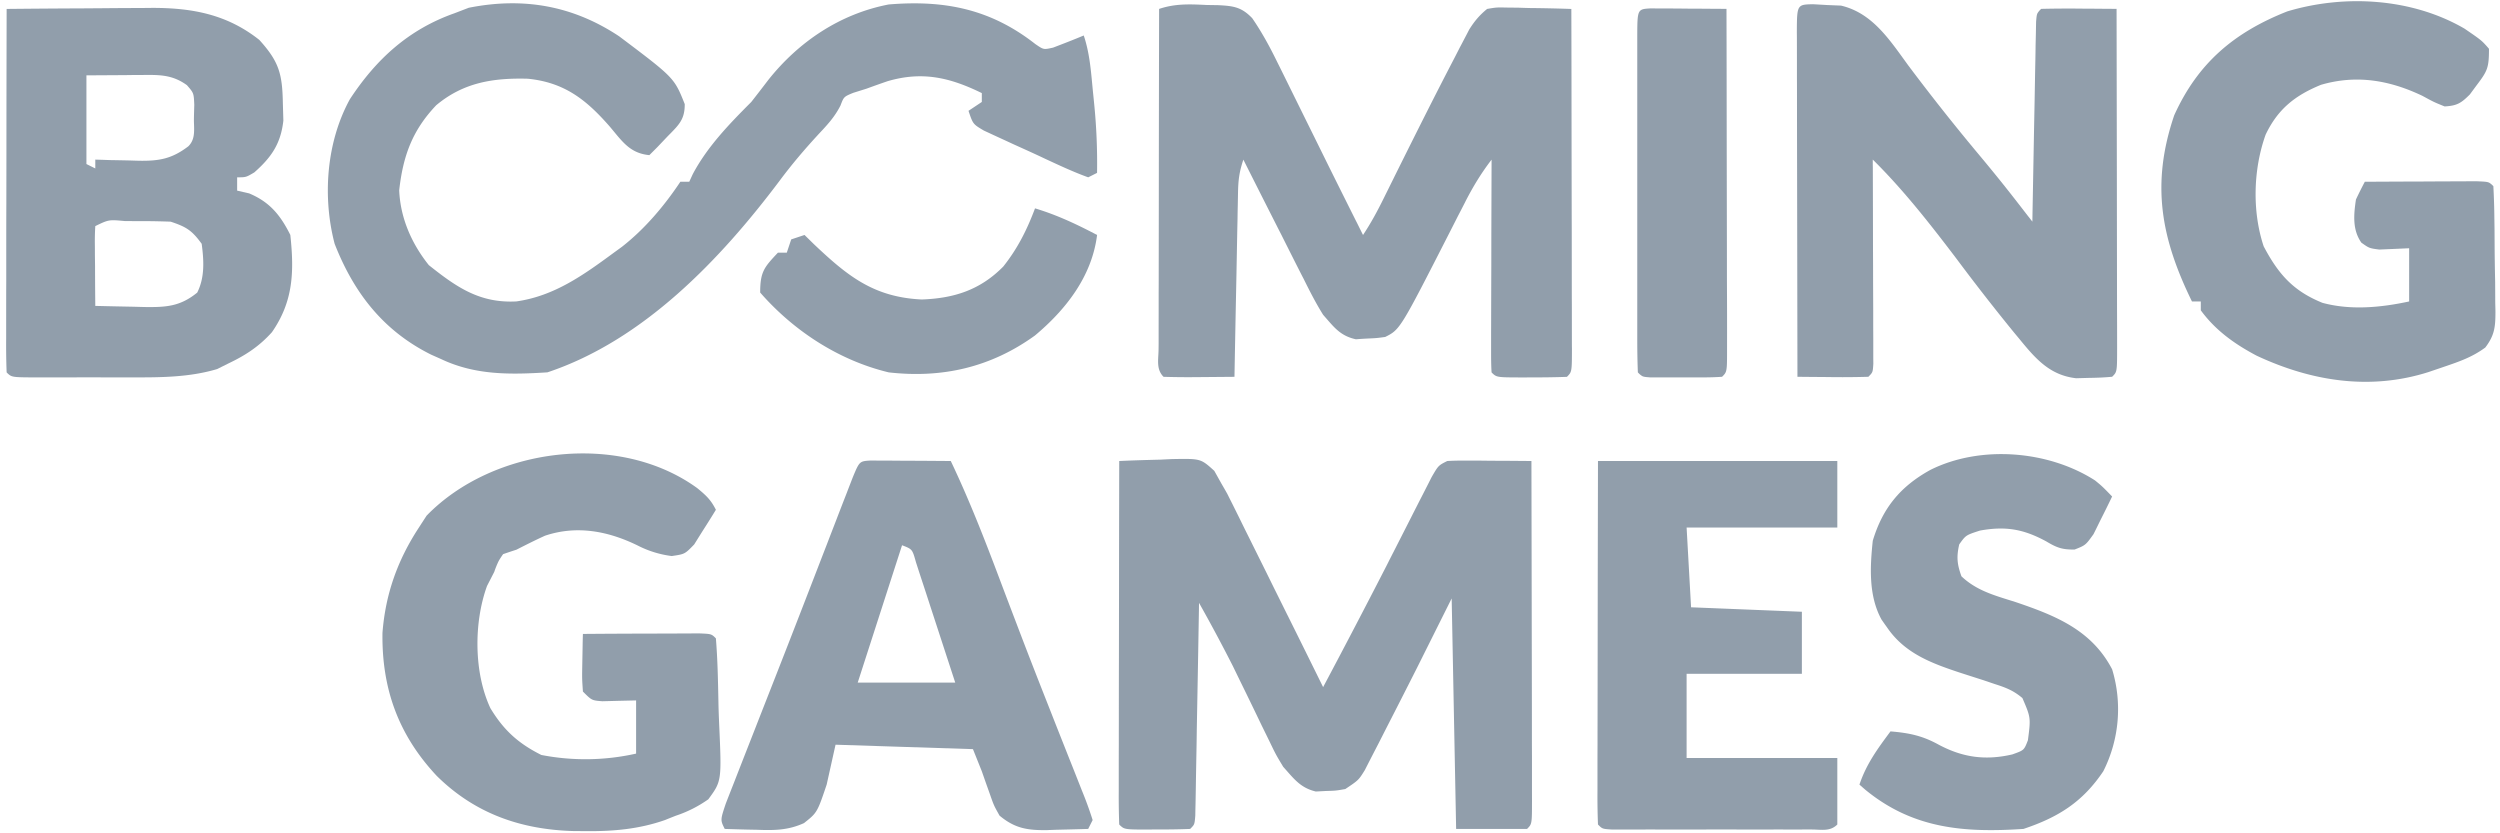 <svg xmlns="http://www.w3.org/2000/svg" width="84" height="28" fill="none"><g fill="#919EAB" clip-path="url(#a)"><path d="M83.437 1.427c-.112-.11-.243-.2-.628-.464C81.053-.06 78.791-.2 76.852.383c-1.788.707-3.004 1.736-3.798 3.49-.782 2.303-.451 4.118.596 6.256h.297v.298c.498.68 1.141 1.135 1.88 1.526 1.845.861 3.805 1.17 5.762.551l.018-.006.532-.181c.506-.172.935-.322 1.367-.64.31-.409.34-.686.341-1.192-.001-.11-.004-.217-.007-.323v-.002c0-.23-.002-.457-.003-.685a85.924 85.924 0 0 1-.017-1.077l-.004-.704-.005-.337a24.812 24.812 0 0 0-.034-1.1.628.628 0 0 0-.129-.112c-.072-.04-.164-.043-.42-.054-.265 0-.266 0-.528.002l-.432.001c-.144 0-.288 0-.433.002-.201.001-.402.003-.605.003l-.59.002-1.182.006c-.104.197-.203.395-.298.596-.076.507-.123 1.017.182 1.45.265.188.265.188.602.232l.511-.022.492-.022v1.788c-.95.205-1.964.302-2.91.047-.983-.396-1.483-.962-1.978-1.9-.391-1.175-.35-2.592.066-3.752.408-.858.99-1.32 1.862-1.675 1.193-.347 2.302-.155 3.407.372.39.212.39.212.745.355.415-.023.554-.108.849-.404l.224-.304.001-.002.003-.003.003-.004c.363-.48.41-.585.41-1.22a3.199 3.199 0 0 0-.192-.212ZM22.722 2.873c-.238-.388-.63-.683-1.918-1.653C19.248.187 17.58-.104 15.75.261l-.484.186c-1.531.541-2.622 1.534-3.51 2.887-.789 1.437-.926 3.278-.512 4.858.647 1.652 1.639 2.928 3.244 3.725l.173.077.158.07c1.151.546 2.325.526 3.574.447 3.226-1.075 5.812-3.79 7.806-6.443.404-.542.831-1.045 1.29-1.543l.005-.006c.3-.319.549-.583.747-.974.112-.295.112-.295.429-.426l.447-.14c.235-.086.47-.17.707-.251 1.17-.342 2.093-.124 3.165.4v.298l-.447.298c.15.447.15.447.517.664l.204.094h.001l.002.002.277.128.203.093.32.148c.277.125.554.25.83.378l.212.1c.48.223.957.447 1.455.627h.001a43.495 43.495 0 0 0 .297-.149 19.99 19.99 0 0 0-.098-2.332l-.02-.201-.02-.194-.023-.24c-.053-.563-.104-1.106-.286-1.65-.34.143-.685.276-1.03.408-.157.035-.237.053-.31.04-.076-.015-.146-.063-.287-.16C33.287.305 31.742-.006 29.86.15c-1.632.315-3.026 1.25-4.05 2.542-.187.246-.376.49-.567.734-.735.737-1.474 1.497-1.966 2.425l-.058.126-.06.13h-.299c-.539.81-1.19 1.58-1.958 2.182l-.089.065-.187.136c-1.02.75-1.998 1.455-3.276 1.638-1.233.064-2.01-.478-2.942-1.22-.576-.72-.955-1.578-.995-2.512.127-1.148.438-2.014 1.245-2.861.916-.764 1.908-.92 3.073-.89 1.24.123 1.978.711 2.775 1.629l.126.152c.339.41.602.73 1.186.787l.266-.266.34-.358.082-.084h.001c.318-.324.504-.513.5-1.007-.107-.269-.182-.456-.286-.625ZM40.899.173l-.323-.005-.04-.001c-.56-.027-1.047-.05-1.59.133v.024a4117.82 4117.82 0 0 0-.01 6.515v.005l-.003 2.16c0 .275 0 .547-.002.822v.593l-.001.593v.536l-.002.17c0 .073-.004.146-.008.217-.015.268-.03.52.175.726a27.768 27.768 0 0 0 1.2.01l1.183-.01a1271.57 1271.57 0 0 1 .056-2.906l.01-.492.027-1.453.005-.236v-.003l.005-.22V7.35l.003-.225.005-.216v-.002l.008-.417c.008-.435.04-.707.18-1.126a685.933 685.933 0 0 0 1.143 2.263l.001.003.15.293v.001c.183.364.366.73.55 1.092.06.118.118.233.178.347.205.414.412.822.658 1.214l.116.133c.295.34.507.585.985.69.172-.013.173-.013.342-.023.186-.008.271-.012.357-.02.074-.006.148-.017.285-.035.502-.252.502-.252 2.188-3.557l.17-.334.086-.17c.085-.162.166-.32.248-.48v-.002c.261-.51.534-.96.883-1.415l-.008 2.534-.001 1.03-.002.511-.003 1.014-.001.482-.001.238v.667c0 .223.002.448.016.673.168.167.168.167 1.002.169.171 0 .171 0 .338-.002.399.002.794-.004 1.191-.018a.687.687 0 0 0 .1-.113c.067-.106.068-.255.069-.83-.002-.117-.002-.23-.002-.345l-.001-1.14c-.002-.27-.002-.543-.002-.816l-.001-1.06v-.005c0-.357 0-.713-.002-1.069l-.004-2.215c-.002-1.59-.003-3.18-.008-4.768A54.125 54.125 0 0 0 51.416.27h-.004l-.192-.005-.206-.007-.383-.004C50.28.247 50.28.247 49.968.3c-.261.214-.425.41-.604.695l-.07.136-.074.141-.081.154v.002l-.004.007-.085.16-.18.352c-.642 1.23-1.261 2.47-1.881 3.714l-.088.177c-.056.113-.11.225-.167.337-.08.164-.16.323-.238.481-.216.437-.428.833-.699 1.24l-.223-.449h-.001c-.374-.748-.748-1.495-1.117-2.244l-.299-.606-.006-.012-.305-.617-.308-.624-.001-.002-.471-.954-.076-.153-.075-.15c-.251-.514-.515-1-.84-1.473-.369-.387-.652-.414-1.176-.44ZM37.606 15.49c.46-.022.918-.034 1.378-.046l.033-.001.09-.005.063-.003.207-.01c.578-.01.81-.015 1.002.071.128.059.238.158.422.325l.162.29.069.124.13.225.071.125.06.12.122.243.102.205.105.211.217.442.136.272.092.186.477.96.238.483.484.975.003.005c.398.8.794 1.6 1.188 2.4a316.342 316.342 0 0 0 2.147-4.111l.075-.15.078-.153.105-.205.509-1c.153-.302.306-.603.461-.904l.127-.25.004-.007.137-.271c.132-.228.188-.325.268-.394.06-.052.133-.088.26-.152.216-.012.432-.016.648-.014h.384l.4.005.2.001h.206l.99.008.009 4.77.001.737.003 1.477a1086.004 1086.004 0 0 1 .003 2.544l.002.408v1.14l.001.343c-.001.778-.001.778-.166.943h-2.383l-.15-7.745-1.19 2.383c-.337.666-.674 1.329-1.015 1.993l-.253.498a116.974 116.974 0 0 0-.46.895c-.21.338-.21.338-.656.636-.15.026-.227.04-.306.048-.084.01-.17.012-.346.017l-.338.018c-.46-.109-.682-.36-.97-.688l-.125-.14c-.249-.414-.249-.414-.465-.862l-.147-.3-.098-.2-.002-.002v-.001a152.734 152.734 0 0 0-.74-1.526l-.164-.337-.077-.159a55.934 55.934 0 0 0-1.137-2.124l-.004.282-.001.047v.007c-.016.946-.032 1.893-.05 2.838l-.02 1.08c-.004.347-.01.693-.017 1.04l-.009.509-.002.117-.002.126-.004.246v.002l-.008.453a33.54 33.54 0 0 0-.008.4c-.014.174-.02.247-.051.307-.023.043-.059.08-.122.142-.373.015-.743.02-1.117.018l-.158.001-.159.002c-.577-.001-.727-.002-.835-.07a.697.697 0 0 1-.114-.1c-.014-.381-.019-.756-.016-1.138v-.36c0-.396 0-.792.002-1.189v-.408l.001-.412c0-.718.001-1.436.003-2.153v-.017l.003-2.202c.001-1.444.004-2.889.007-4.334Z"/><path fill-rule="evenodd" d="M2.696.282C1.87.285 1.047.292.223.3.22 1.743.217 3.189.216 4.633c0 .736-.002 1.471-.003 2.207C.21 7.56.21 8.283.21 9.004v.412l-.002.409-.001 1.188v.36c-.003.382.001.757.016 1.139a.693.693 0 0 0 .11.097c.107.068.257.069.844.072h.173a106.476 106.476 0 0 1 .525 0h.358a141.704 141.704 0 0 1 1.496 0h.367l.18-.001h.174c.958.003 1.923-.003 2.848-.28l.187-.094h.002l.183-.092c.577-.274 1.038-.574 1.467-1.052.72-1.036.75-2.034.618-3.268-.336-.673-.698-1.11-1.386-1.397l-.042-.009-.359-.083v-.447c.298 0 .298 0 .578-.166.578-.511.888-.966.975-1.74l-.017-.588c-.018-.983-.128-1.393-.791-2.123C7.636.488 6.474.265 5.12.265l-.19.002-.183.002h-.003c-.403.001-.807.003-1.21.007L2.7.282h-.004Zm.208 5.23v-2.98l1.312-.008.21-.003c.05 0 .102 0 .202-.002h.165l.162-.001c.514-.003.895.033 1.326.344.23.265.23.265.247.663a47.167 47.167 0 0 0-.012.44c-.001.071 0 .142.003.21.009.276.017.535-.19.74-.549.418-.97.497-1.657.486a22.251 22.251 0 0 1-.325-.01h-.012a93.014 93.014 0 0 0-.638-.012l-.25-.009-.243-.007h-.002v.297l-.298-.148Zm.283 2.686a8.095 8.095 0 0 1 .015-.601c.217-.106.33-.16.448-.183.127-.025.261-.013.54.013l.167.001.168.002c.403-.003.804.003 1.209.018.529.175.715.293 1.043.744.074.562.108 1.125-.15 1.639-.576.469-1.05.494-1.763.485l-.194-.005-.174-.005c-.432-.008-.862-.017-1.294-.028v-.01c-.003-.312-.006-.623-.007-.936l-.001-.195v-.191l-.005-.383c0-.125 0-.246-.002-.365Z" clip-rule="evenodd"/><path d="m60.917.142.232.013.241.014.217.009.25.01c.971.228 1.537 1.01 2.095 1.781l.165.228a71.898 71.898 0 0 0 2.392 3.02c.44.526.868 1.056 1.287 1.597l.138.178.142.184.212.271.004-.264.05-2.718.01-.508.01-.507.017-.965v-.006l.01-.486v-.002c.003-.151.006-.303.007-.46l.01-.424.003-.185V.916l.004-.184c.013-.162.019-.232.049-.29a.645.645 0 0 1 .123-.144c.426-.01.85-.013 1.275-.009l.182.002.182.001c.149 0 .297.002.446.003l.447.003.008 4.77a1358.953 1358.953 0 0 1 .003 2.215l.003 2.134.001.813v.004a288.421 288.421 0 0 1 .003 1.485c-.001.574-.001.724-.069.83-.023.036-.055.068-.098.11-.26.025-.521.035-.782.038l-.43.012c-.894-.103-1.372-.669-1.915-1.333l-.175-.21-.037-.045a72.739 72.739 0 0 1-1.894-2.432c-.876-1.153-1.777-2.308-2.81-3.327 0 .09 0 .179.002.271.003.925.005 1.851.006 2.776v.003c.002.344.003.69.003 1.034l.004.992v.496l.001.232.001.238v.624l.002.194c-.018.289-.018.289-.167.438a29.498 29.498 0 0 1-1.372.009l-.171-.002c-.28-.001-.56-.004-.84-.007l-.008-4.827-.004-2.242a1296.126 1296.126 0 0 1-.003-2.16c0-.276 0-.552-.002-.827a276.846 276.846 0 0 0-.001-1.153c0-.116 0-.231-.002-.349.002-.563.003-.792.116-.887.078-.066.208-.068.427-.073ZM23.43 16.403c.291.24.454.387.624.726-.152.25-.309.498-.467.745l-.217.347-.045.072c-.158.164-.237.245-.332.294-.094.048-.204.064-.423.096a3.446 3.446 0 0 1-1.142-.353c-.988-.484-2.044-.69-3.116-.33-.326.148-.642.308-.96.47-.148.047-.296.097-.447.149a2.612 2.612 0 0 0-.15.232 3.01 3.01 0 0 0-.148.364l-.243.473c-.448 1.232-.444 2.912.112 4.105.447.74.934 1.184 1.713 1.574a7.752 7.752 0 0 0 3.184-.046v-1.787l-.568.013-.567.015c-.163-.013-.252-.02-.329-.053-.09-.039-.163-.113-.323-.273-.014-.208-.022-.32-.025-.433-.003-.133 0-.265.005-.555l.01-.536c.002-.137.005-.272.01-.412a374.66 374.66 0 0 1 2.461-.012l.898-.003.546-.003c.267.011.362.015.435.057.04.023.075.057.128.11.058.707.071 1.414.085 2.125.004.238.013.476.023.715.088 1.954.088 1.954-.362 2.567a4.128 4.128 0 0 1-1.087.55l-.072.028c-.097.039-.195.077-.294.118-.876.307-1.728.381-2.65.375a37.05 37.05 0 0 0-.412-.003c-1.779-.047-3.33-.587-4.614-1.858-1.286-1.375-1.846-2.928-1.82-4.8.1-1.307.509-2.45 1.224-3.54l.095-.148.165-.253c2.236-2.3 6.455-2.84 9.095-.922Z"/><path fill-rule="evenodd" d="M29.446 15.475c-.063 0-.126 0-.188-.002-.157.01-.249.015-.32.057-.098.06-.154.193-.287.514l-.148.382-.065.17c-.127.323-.252.648-.377.973l-.168.434-.103.269-.094.242-.334.864a699.063 699.063 0 0 1-1.687 4.329l-.174.444-.173.443-.191.487a478.987 478.987 0 0 0-.469 1.2c-.095.241-.19.482-.283.723-.183.55-.183.55-.034.848.253.008.505.016.758.022l.313.006c.58.022 1.053.022 1.592-.224.165-.131.27-.214.35-.314.138-.17.213-.39.412-.98l.298-1.34 4.617.149.298.744.134.383.136.381c.134.383.134.383.326.726.515.43.938.496 1.604.487l.057-.003.088-.003.159-.006c.357-.008.713-.017 1.07-.028l.15-.298a12.577 12.577 0 0 0-.374-1.023v-.002c-.132-.333-.262-.666-.396-1l-.001-.002-.427-1.079-.122-.31-.17-.433c-.34-.86-.677-1.723-1.006-2.588l-.068-.179-.065-.17c-.17-.447-.34-.893-.508-1.34-.502-1.333-1.017-2.65-1.63-3.938l-.525-.004-.526-.004-.429-.001-.426-.003c-.138-.002-.272-.002-.406-.002l-.188-.001Zm.862 2.845c.157.06.243.093.302.152.07.072.1.182.168.424l.093.288.09.276c.103.31.204.62.304.93l.211.646.62 1.9h-3.277l1.49-4.616Z" clip-rule="evenodd"/><path d="M53.691 15.49h8.043v2.234H56.67l.15 2.681 3.723.15v2.084H56.67v2.83h5.064v2.234c-.197.197-.422.186-.678.174a4.115 4.115 0 0 0-.196-.006H60.576l-.185.002h-.25l-.26-.002h-.254l-.264.002h-.548l-.542-.002c-.557 0-1.116 0-1.674.002h-.527l-.528-.002a52.56 52.56 0 0 0-.51.002l-.141-.001H54.152c-.183-.012-.258-.017-.32-.049-.043-.022-.079-.058-.14-.12-.015-.381-.02-.756-.017-1.138v-.36c0-.396 0-.793.002-1.189v-.409l.001-.411.003-2.16v-.011l.003-2.588.008-3.947ZM70.612 16.327c-.057-.052-.117-.101-.218-.184-1.574-1.01-3.853-1.193-5.532-.355-1.004.553-1.606 1.278-1.937 2.383-.093.882-.144 1.85.295 2.648l.111.159.07.097c.588.867 1.47 1.2 2.427 1.518.27.088.54.174.809.26l.39.132c.375.12.626.217.926.47.138.32.208.484.233.655.027.182.003.372-.048.763-.06.157-.093.24-.15.3-.066.066-.163.1-.371.175-.898.209-1.66.108-2.476-.326-.55-.304-.996-.395-1.62-.447-.433.583-.81 1.092-1.043 1.788.067.06.133.117.199.174 1.6 1.313 3.324 1.448 5.312 1.315 1.165-.389 1.986-.9 2.681-1.936a4.617 4.617 0 0 0 .298-3.426c-.688-1.32-1.898-1.805-3.248-2.262l-.217-.068c-.586-.183-1.137-.356-1.599-.797-.146-.407-.17-.65-.074-1.071.099-.139.154-.216.226-.272.091-.07.208-.108.472-.193.862-.156 1.463-.05 2.225.363.356.213.535.28.955.274.17-.067.261-.103.337-.16.087-.064.154-.157.297-.356.078-.155.152-.306.225-.456.137-.27.271-.54.4-.81-.193-.199-.271-.28-.355-.355ZM55.458.282l.357.003h.19a51.527 51.527 0 0 1 .59.004h.01c.135.002.269.002.407.002l.5.004.498.003c.005 1.59.006 3.178.008 4.767v.004l.004 2.213.002 1.057v.01l.001 1.069a288.446 288.446 0 0 1 .004 2.301c0 .574 0 .723-.069.83-.023.036-.055.068-.099.111a8.81 8.81 0 0 1-.595.02H55.442c-.144-.011-.208-.016-.262-.043a.628.628 0 0 1-.148-.126c-.015-.375-.02-.746-.02-1.121V1.23c.002-.573.003-.79.11-.878.064-.054.168-.06.336-.07ZM36.862 7.895c-.682-.358-1.345-.672-2.085-.894-.27.72-.587 1.352-1.067 1.955-.776.787-1.651 1.068-2.74 1.107-1.612-.077-2.49-.785-3.627-1.863l-.16-.157-.151-.148-.447.149-.149.446h-.298c-.464.492-.596.644-.596 1.34 1.13 1.293 2.649 2.281 4.32 2.682 1.803.205 3.433-.172 4.91-1.237 1.046-.874 1.917-1.994 2.09-3.38Z"/></g><defs><clipPath id="a"><path fill="#fff" d="M.074.001h83.851v28H.075z"/></clipPath></defs></svg>